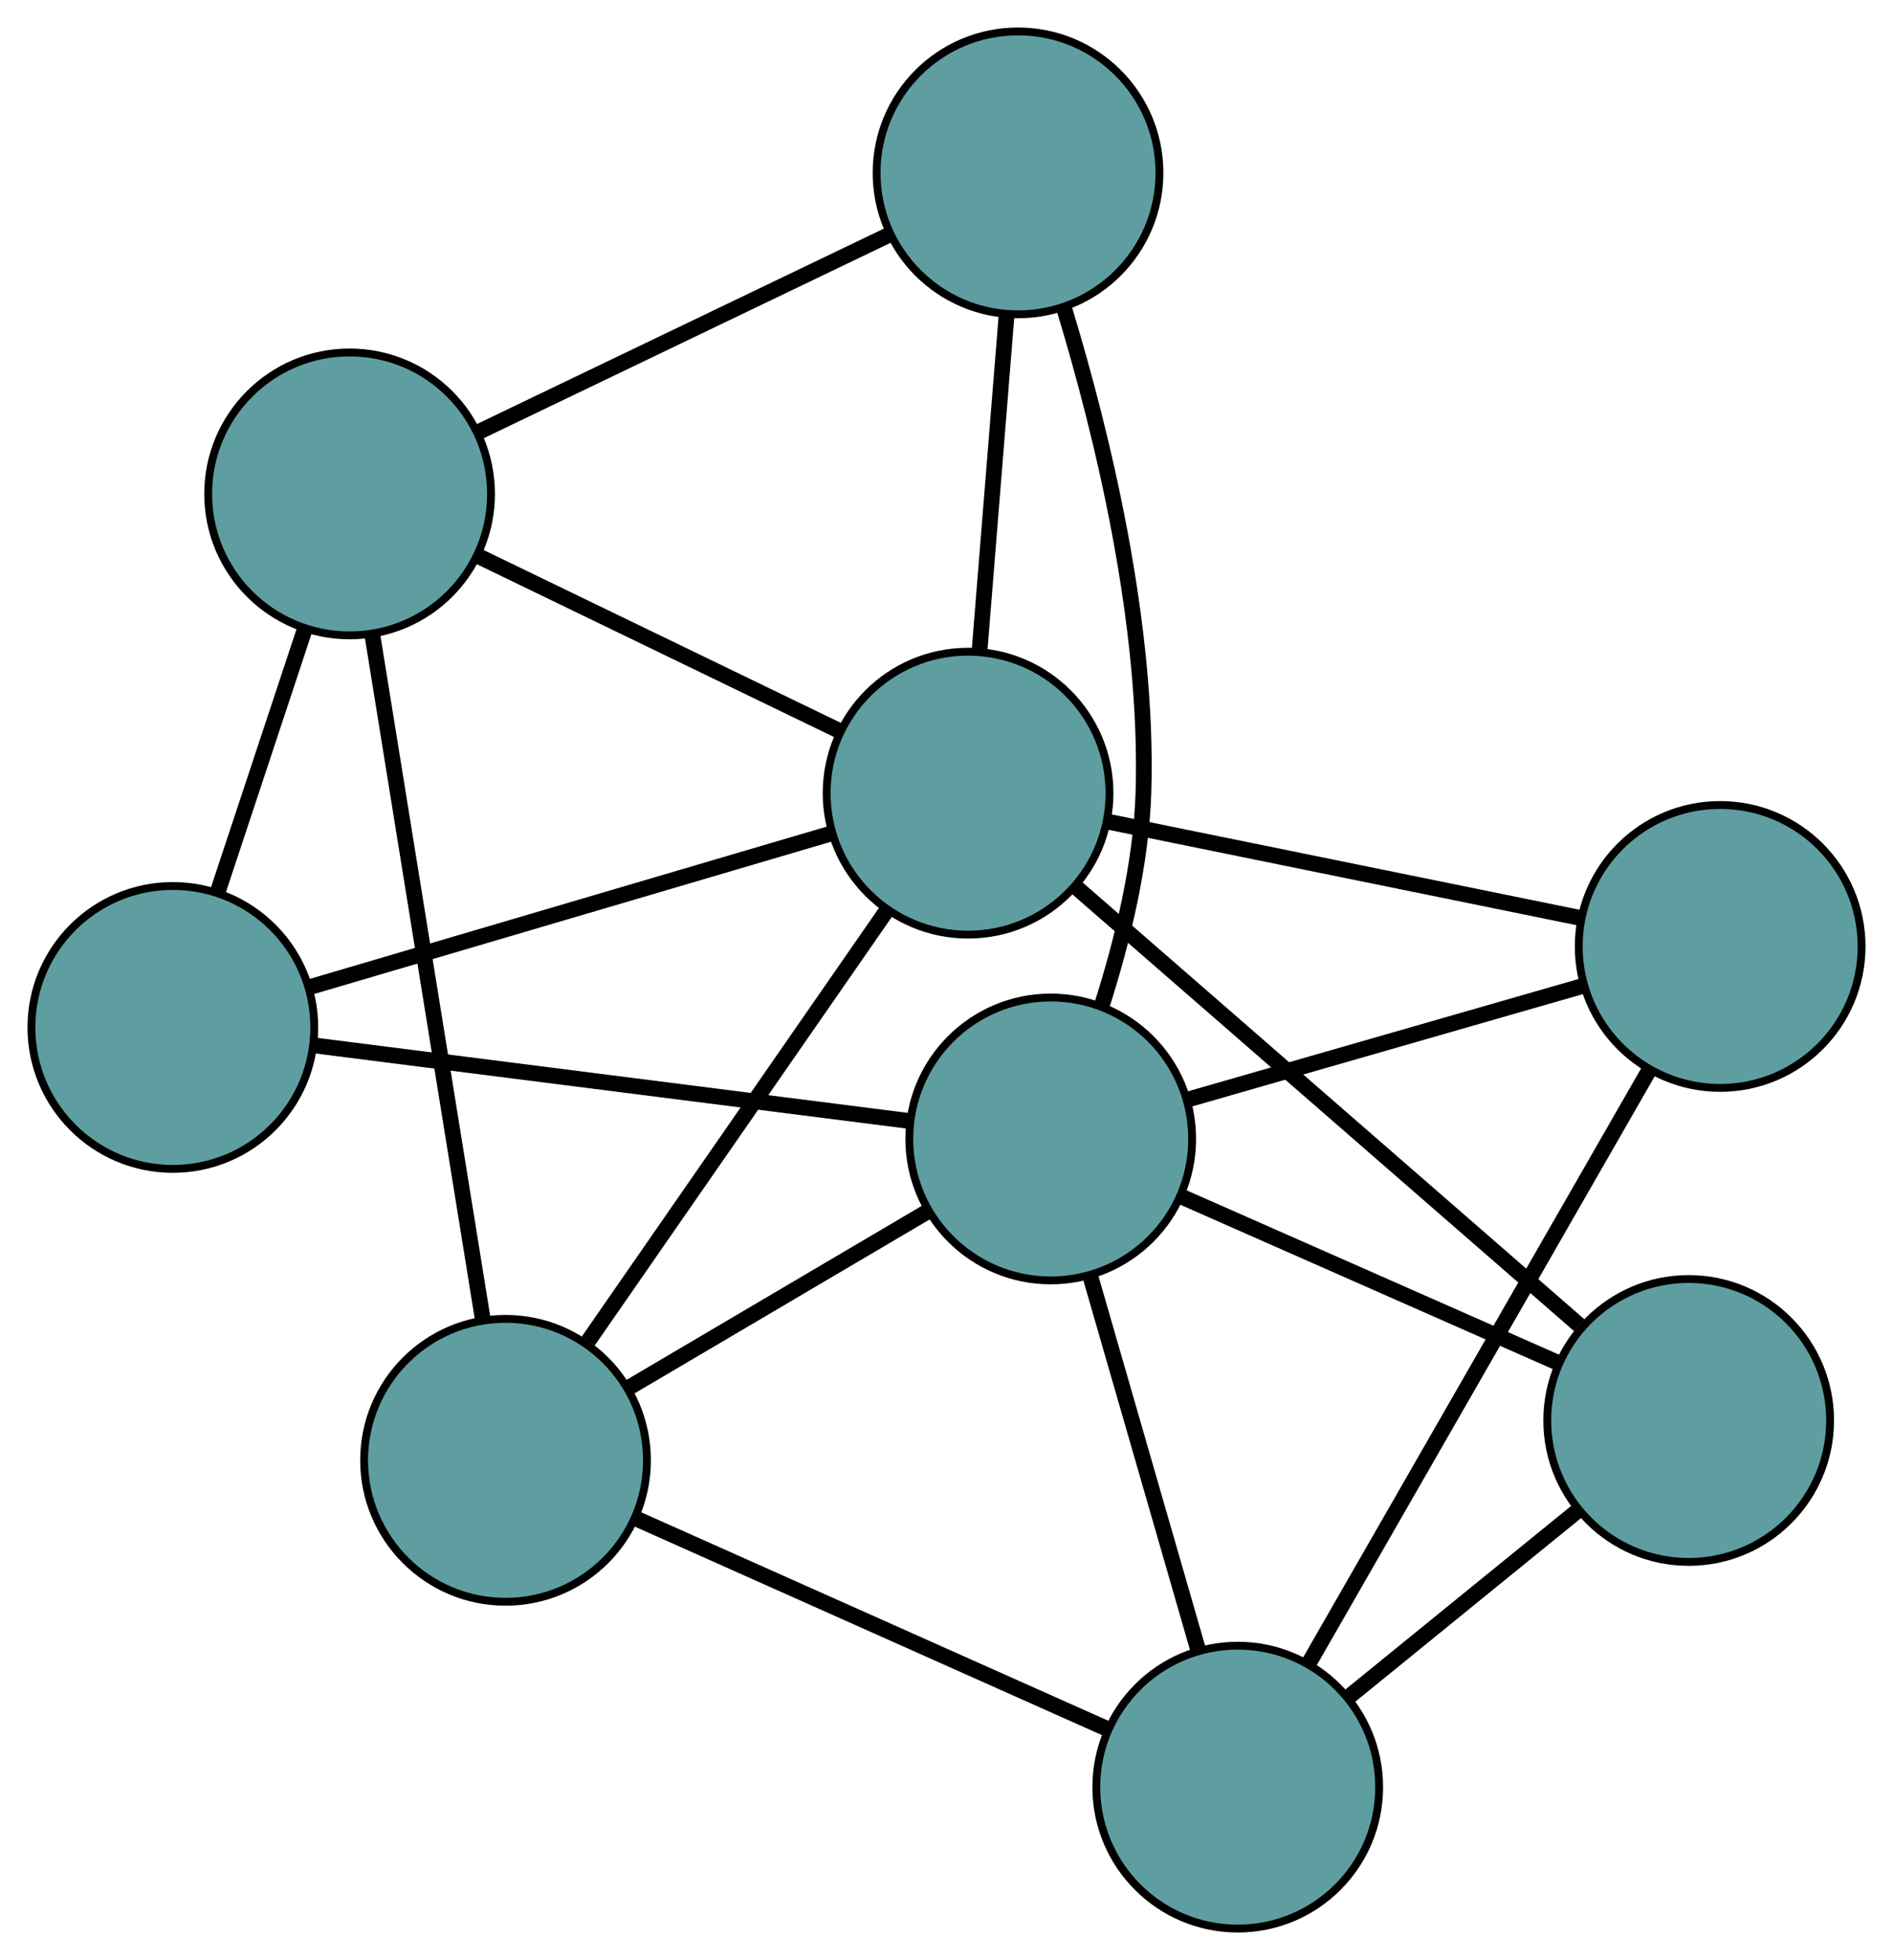 <?xml version="1.0" encoding="UTF-8" standalone="no"?>
<!DOCTYPE svg PUBLIC "-//W3C//DTD SVG 1.1//EN"
 "http://www.w3.org/Graphics/SVG/1.1/DTD/svg11.dtd">
<!-- Generated by graphviz version 2.36.0 (20140111.2315)
 -->
<!-- Title: G Pages: 1 -->
<svg width="100%" height="100%"
 viewBox="0.00 0.00 240.94 249.42" xmlns="http://www.w3.org/2000/svg" xmlns:xlink="http://www.w3.org/1999/xlink">
<g id="graph0" class="graph" transform="scale(1 1) rotate(0) translate(4 245.424)">
<title>G</title>
<!-- 0 -->
<g id="node1" class="node"><title>0</title>
<ellipse fill="cadetblue" stroke="black" cx="60.345" cy="-59.59" rx="18" ry="18"/>
</g>
<!-- 5 -->
<g id="node6" class="node"><title>5</title>
<ellipse fill="cadetblue" stroke="black" cx="40.497" cy="-182.57" rx="18" ry="18"/>
</g>
<!-- 0&#45;&#45;5 -->
<g id="edge1" class="edge"><title>0&#45;&#45;5</title>
<path fill="none" stroke="black" stroke-width="2" d="M57.459,-77.472C53.696,-100.789 47.151,-141.339 43.387,-164.666"/>
</g>
<!-- 6 -->
<g id="node7" class="node"><title>6</title>
<ellipse fill="cadetblue" stroke="black" cx="153.538" cy="-18" rx="18" ry="18"/>
</g>
<!-- 0&#45;&#45;6 -->
<g id="edge2" class="edge"><title>0&#45;&#45;6</title>
<path fill="none" stroke="black" stroke-width="2" d="M77.006,-52.154C93.969,-44.584 120.11,-32.918 137.021,-25.371"/>
</g>
<!-- 7 -->
<g id="node8" class="node"><title>7</title>
<ellipse fill="cadetblue" stroke="black" cx="119.216" cy="-144.489" rx="18" ry="18"/>
</g>
<!-- 0&#45;&#45;7 -->
<g id="edge3" class="edge"><title>0&#45;&#45;7</title>
<path fill="none" stroke="black" stroke-width="2" d="M70.87,-74.768C81.585,-90.222 98.099,-114.037 108.782,-129.443"/>
</g>
<!-- 8 -->
<g id="node9" class="node"><title>8</title>
<ellipse fill="cadetblue" stroke="black" cx="129.735" cy="-100.485" rx="18" ry="18"/>
</g>
<!-- 0&#45;&#45;8 -->
<g id="edge4" class="edge"><title>0&#45;&#45;8</title>
<path fill="none" stroke="black" stroke-width="2" d="M76.09,-68.87C87.447,-75.562 102.71,-84.558 114.051,-91.242"/>
</g>
<!-- 1 -->
<g id="node2" class="node"><title>1</title>
<ellipse fill="cadetblue" stroke="black" cx="18" cy="-114.676" rx="18" ry="18"/>
</g>
<!-- 1&#45;&#45;5 -->
<g id="edge5" class="edge"><title>1&#45;&#45;5</title>
<path fill="none" stroke="black" stroke-width="2" d="M23.677,-131.809C27.061,-142.023 31.346,-154.953 34.744,-165.207"/>
</g>
<!-- 1&#45;&#45;7 -->
<g id="edge6" class="edge"><title>1&#45;&#45;7</title>
<path fill="none" stroke="black" stroke-width="2" d="M35.63,-119.87C54.208,-125.341 83.287,-133.906 101.787,-139.356"/>
</g>
<!-- 1&#45;&#45;8 -->
<g id="edge7" class="edge"><title>1&#45;&#45;8</title>
<path fill="none" stroke="black" stroke-width="2" d="M35.952,-112.396C56.803,-109.748 90.995,-105.405 111.827,-102.759"/>
</g>
<!-- 2 -->
<g id="node3" class="node"><title>2</title>
<ellipse fill="cadetblue" stroke="black" cx="125.574" cy="-223.424" rx="18" ry="18"/>
</g>
<!-- 2&#45;&#45;5 -->
<g id="edge8" class="edge"><title>2&#45;&#45;5</title>
<path fill="none" stroke="black" stroke-width="2" d="M109.17,-215.547C94.105,-208.312 71.9,-197.65 56.85,-190.423"/>
</g>
<!-- 2&#45;&#45;7 -->
<g id="edge9" class="edge"><title>2&#45;&#45;7</title>
<path fill="none" stroke="black" stroke-width="2" d="M124.099,-205.116C123.072,-192.364 121.708,-175.428 120.682,-162.698"/>
</g>
<!-- 2&#45;&#45;8 -->
<g id="edge10" class="edge"><title>2&#45;&#45;8</title>
<path fill="none" stroke="black" stroke-width="2" d="M131.473,-206.085C136.289,-190.24 142.2,-166.073 141.536,-144.574 141.252,-135.387 138.802,-125.473 136.208,-117.377"/>
</g>
<!-- 3 -->
<g id="node4" class="node"><title>3</title>
<ellipse fill="cadetblue" stroke="black" cx="214.941" cy="-124.983" rx="18" ry="18"/>
</g>
<!-- 3&#45;&#45;6 -->
<g id="edge11" class="edge"><title>3&#45;&#45;6</title>
<path fill="none" stroke="black" stroke-width="2" d="M205.881,-109.197C194.271,-88.97 174.262,-54.108 162.635,-33.85"/>
</g>
<!-- 3&#45;&#45;7 -->
<g id="edge12" class="edge"><title>3&#45;&#45;7</title>
<path fill="none" stroke="black" stroke-width="2" d="M196.936,-128.652C179.822,-132.139 154.228,-137.355 137.14,-140.837"/>
</g>
<!-- 3&#45;&#45;8 -->
<g id="edge13" class="edge"><title>3&#45;&#45;8</title>
<path fill="none" stroke="black" stroke-width="2" d="M197.286,-119.907C182.565,-115.674 161.708,-109.678 147.076,-105.471"/>
</g>
<!-- 4 -->
<g id="node5" class="node"><title>4</title>
<ellipse fill="cadetblue" stroke="black" cx="210.935" cy="-64.661" rx="18" ry="18"/>
</g>
<!-- 4&#45;&#45;6 -->
<g id="edge14" class="edge"><title>4&#45;&#45;6</title>
<path fill="none" stroke="black" stroke-width="2" d="M196.747,-53.127C187.85,-45.894 176.428,-36.609 167.563,-29.401"/>
</g>
<!-- 4&#45;&#45;7 -->
<g id="edge15" class="edge"><title>4&#45;&#45;7</title>
<path fill="none" stroke="black" stroke-width="2" d="M197.005,-76.785C179.666,-91.876 150.237,-117.49 132.977,-132.513"/>
</g>
<!-- 4&#45;&#45;8 -->
<g id="edge16" class="edge"><title>4&#45;&#45;8</title>
<path fill="none" stroke="black" stroke-width="2" d="M194.111,-72.084C180.082,-78.273 160.205,-87.042 146.26,-93.194"/>
</g>
<!-- 5&#45;&#45;7 -->
<g id="edge17" class="edge"><title>5&#45;&#45;7</title>
<path fill="none" stroke="black" stroke-width="2" d="M56.808,-174.68C70.318,-168.144 89.422,-158.902 102.926,-152.37"/>
</g>
<!-- 6&#45;&#45;8 -->
<g id="edge18" class="edge"><title>6&#45;&#45;8</title>
<path fill="none" stroke="black" stroke-width="2" d="M148.49,-35.493C144.45,-49.491 138.813,-69.026 134.776,-83.017"/>
</g>
</g>
</svg>

